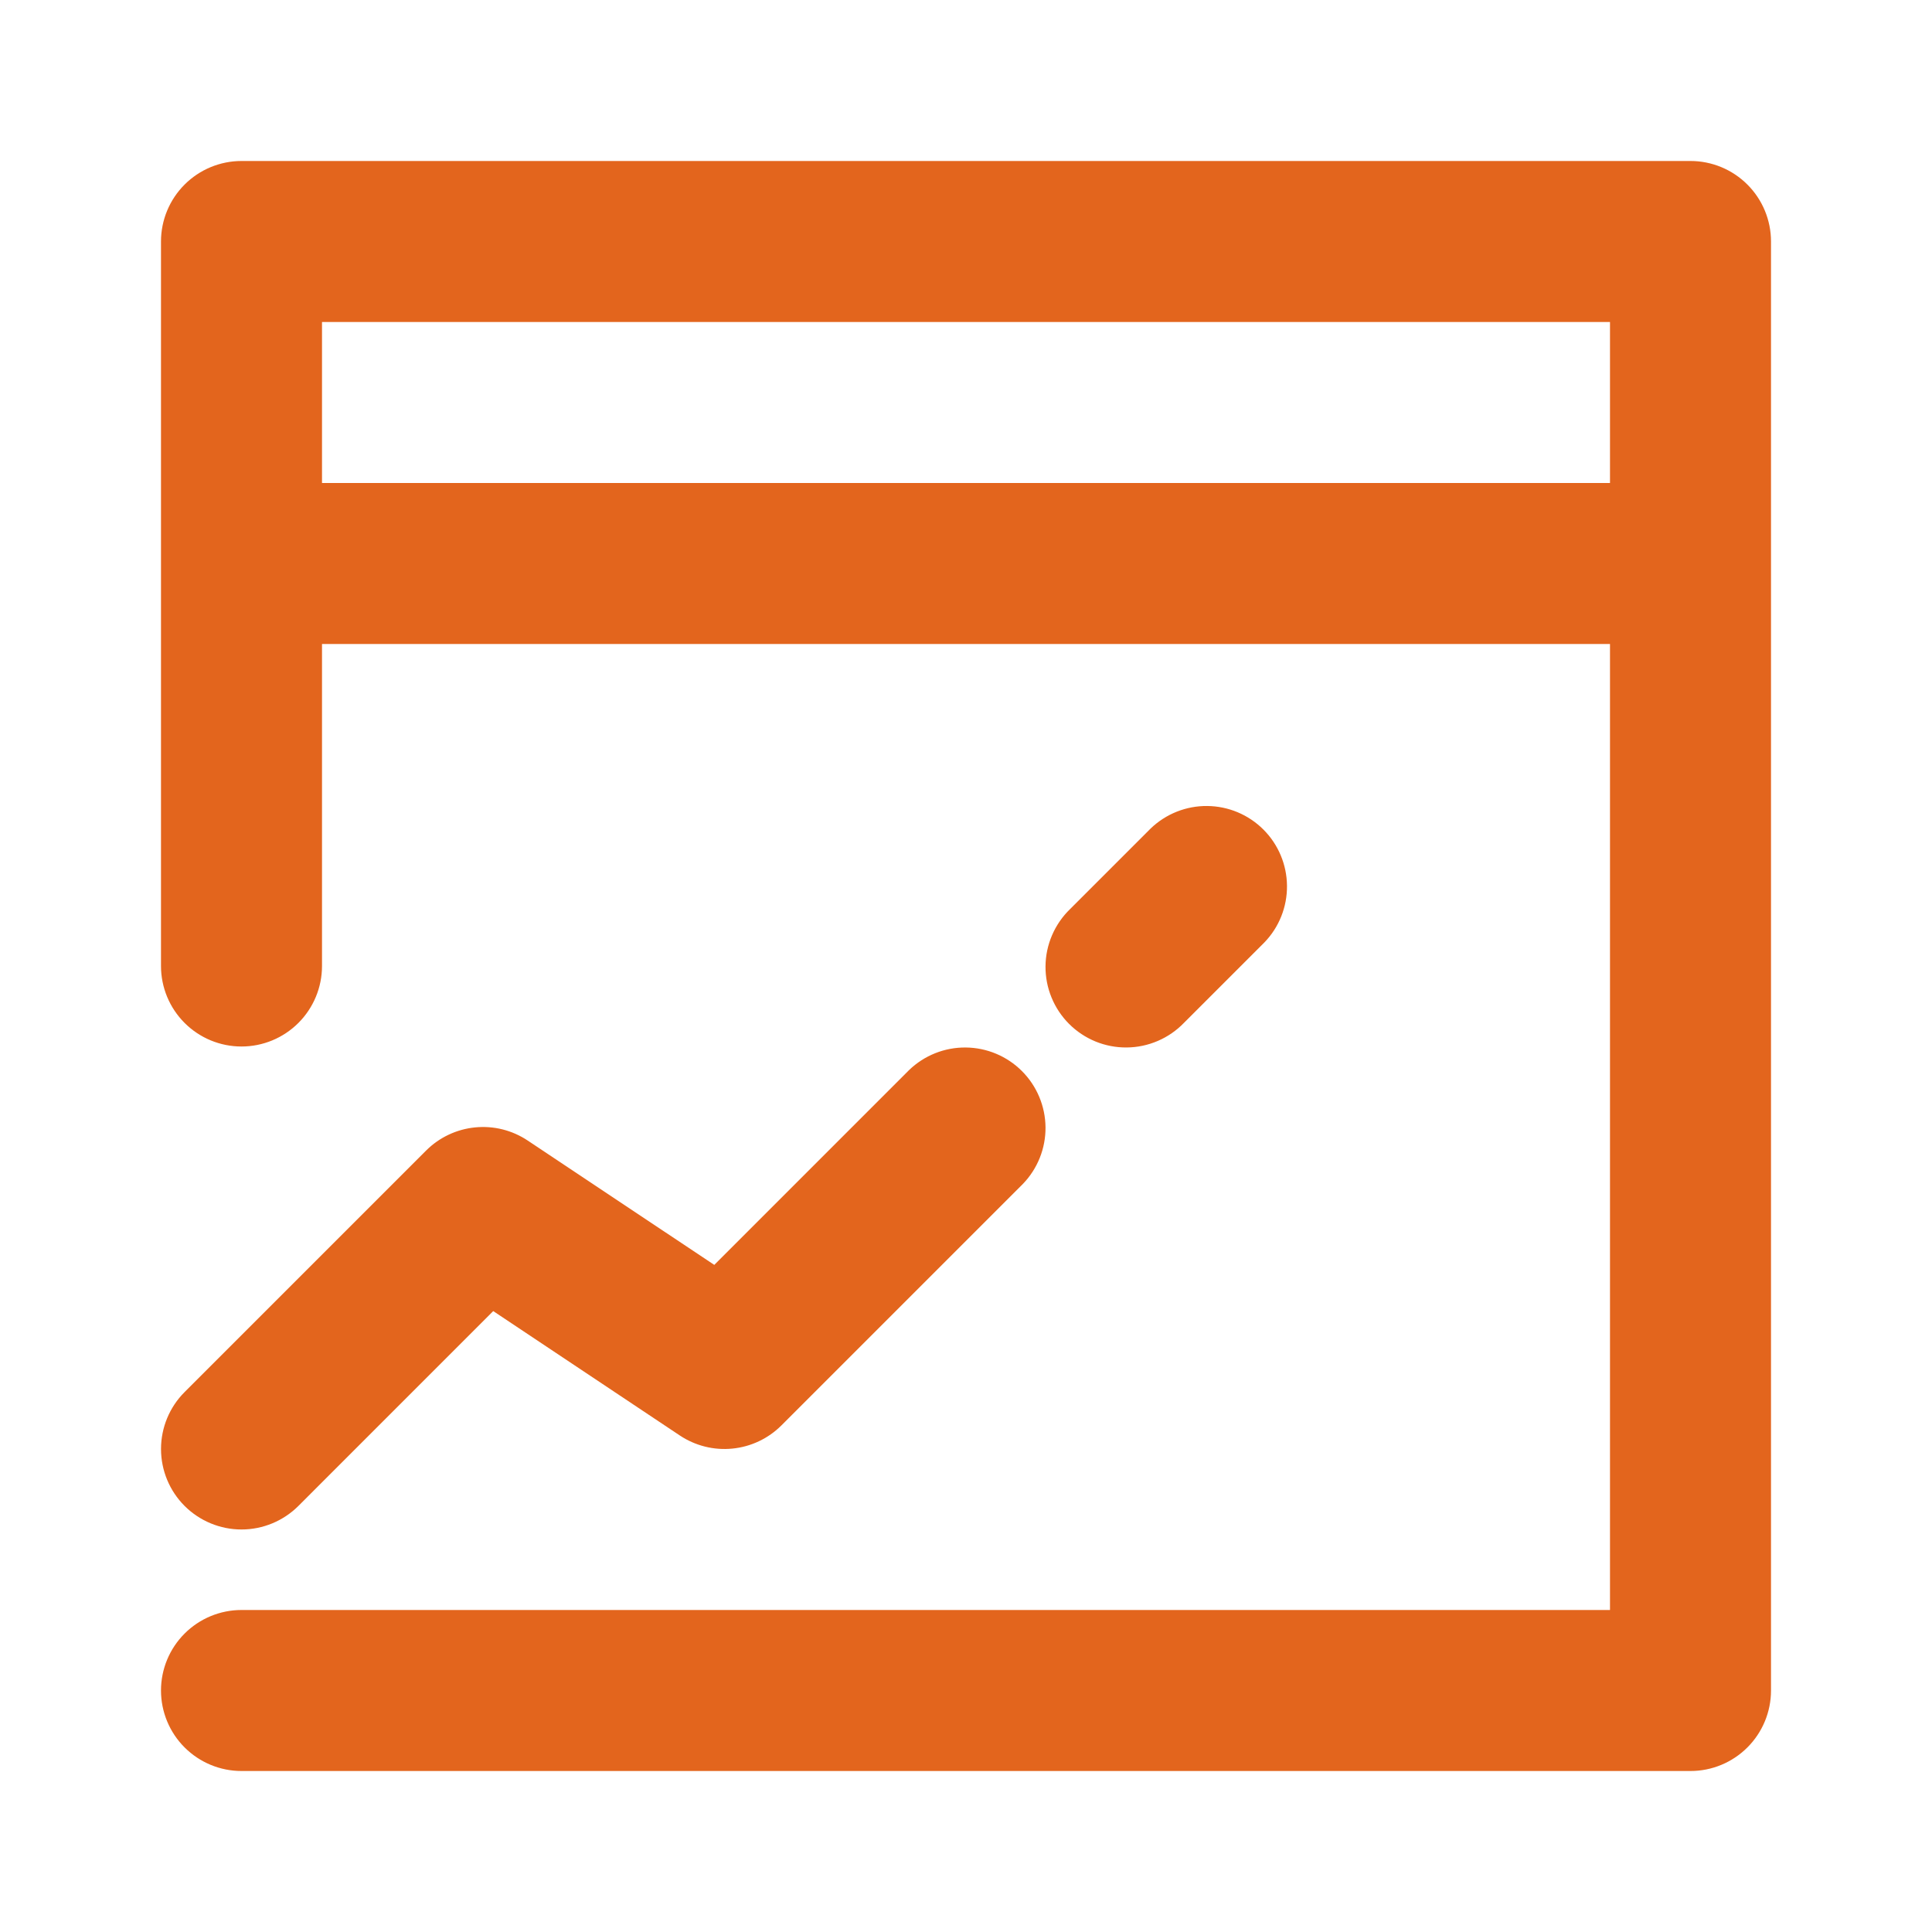 <svg width="76" height="76" viewBox="0 0 76 76" fill="none" xmlns="http://www.w3.org/2000/svg">
<path d="M7.261 59.239C6.667 58.645 6.334 57.84 6.334 57C6.334 56.16 6.667 55.355 7.261 54.761L16.761 45.261C17.279 44.743 17.96 44.421 18.689 44.349C19.417 44.276 20.148 44.459 20.757 44.865L28.098 49.758L35.761 42.094C36.358 41.518 37.158 41.198 37.989 41.206C38.819 41.213 39.613 41.546 40.2 42.133C40.787 42.72 41.12 43.514 41.128 44.345C41.135 45.175 40.816 45.975 40.239 46.572L30.739 56.072C30.221 56.59 29.54 56.912 28.811 56.984C28.083 57.057 27.352 56.874 26.742 56.468L19.402 51.575L11.739 59.239C11.145 59.832 10.34 60.166 9.5 60.166C8.66 60.166 7.855 59.832 7.261 59.239ZM69.667 9.5V66.5C69.667 67.34 69.333 68.145 68.739 68.739C68.145 69.333 67.34 69.667 66.5 69.667H9.5C8.66 69.667 7.855 69.333 7.261 68.739C6.667 68.145 6.333 67.34 6.333 66.5C6.333 65.66 6.667 64.855 7.261 64.261C7.855 63.667 8.66 63.333 9.5 63.333H63.333V25.333H12.667V38C12.667 38.84 12.333 39.645 11.739 40.239C11.145 40.833 10.34 41.167 9.5 41.167C8.66 41.167 7.855 40.833 7.261 40.239C6.667 39.645 6.333 38.84 6.333 38V9.5C6.333 8.66 6.667 7.855 7.261 7.261C7.855 6.667 8.66 6.333 9.5 6.333H66.5C67.34 6.333 68.145 6.667 68.739 7.261C69.333 7.855 69.667 8.66 69.667 9.5ZM12.667 19H63.333V12.667H12.667V19ZM46.572 40.239L49.739 37.072C50.316 36.475 50.635 35.675 50.627 34.845C50.62 34.014 50.287 33.22 49.7 32.633C49.113 32.046 48.319 31.713 47.489 31.706C46.658 31.698 45.858 32.018 45.261 32.594L42.094 35.761C41.792 36.053 41.551 36.403 41.385 36.789C41.219 37.175 41.131 37.591 41.128 38.011C41.124 38.432 41.204 38.849 41.364 39.238C41.523 39.627 41.758 39.981 42.055 40.278C42.352 40.575 42.706 40.81 43.095 40.97C43.484 41.129 43.901 41.209 44.322 41.205C44.742 41.202 45.158 41.114 45.544 40.948C45.931 40.782 46.28 40.541 46.572 40.239Z" fill="#E3651D"/>
</svg>
